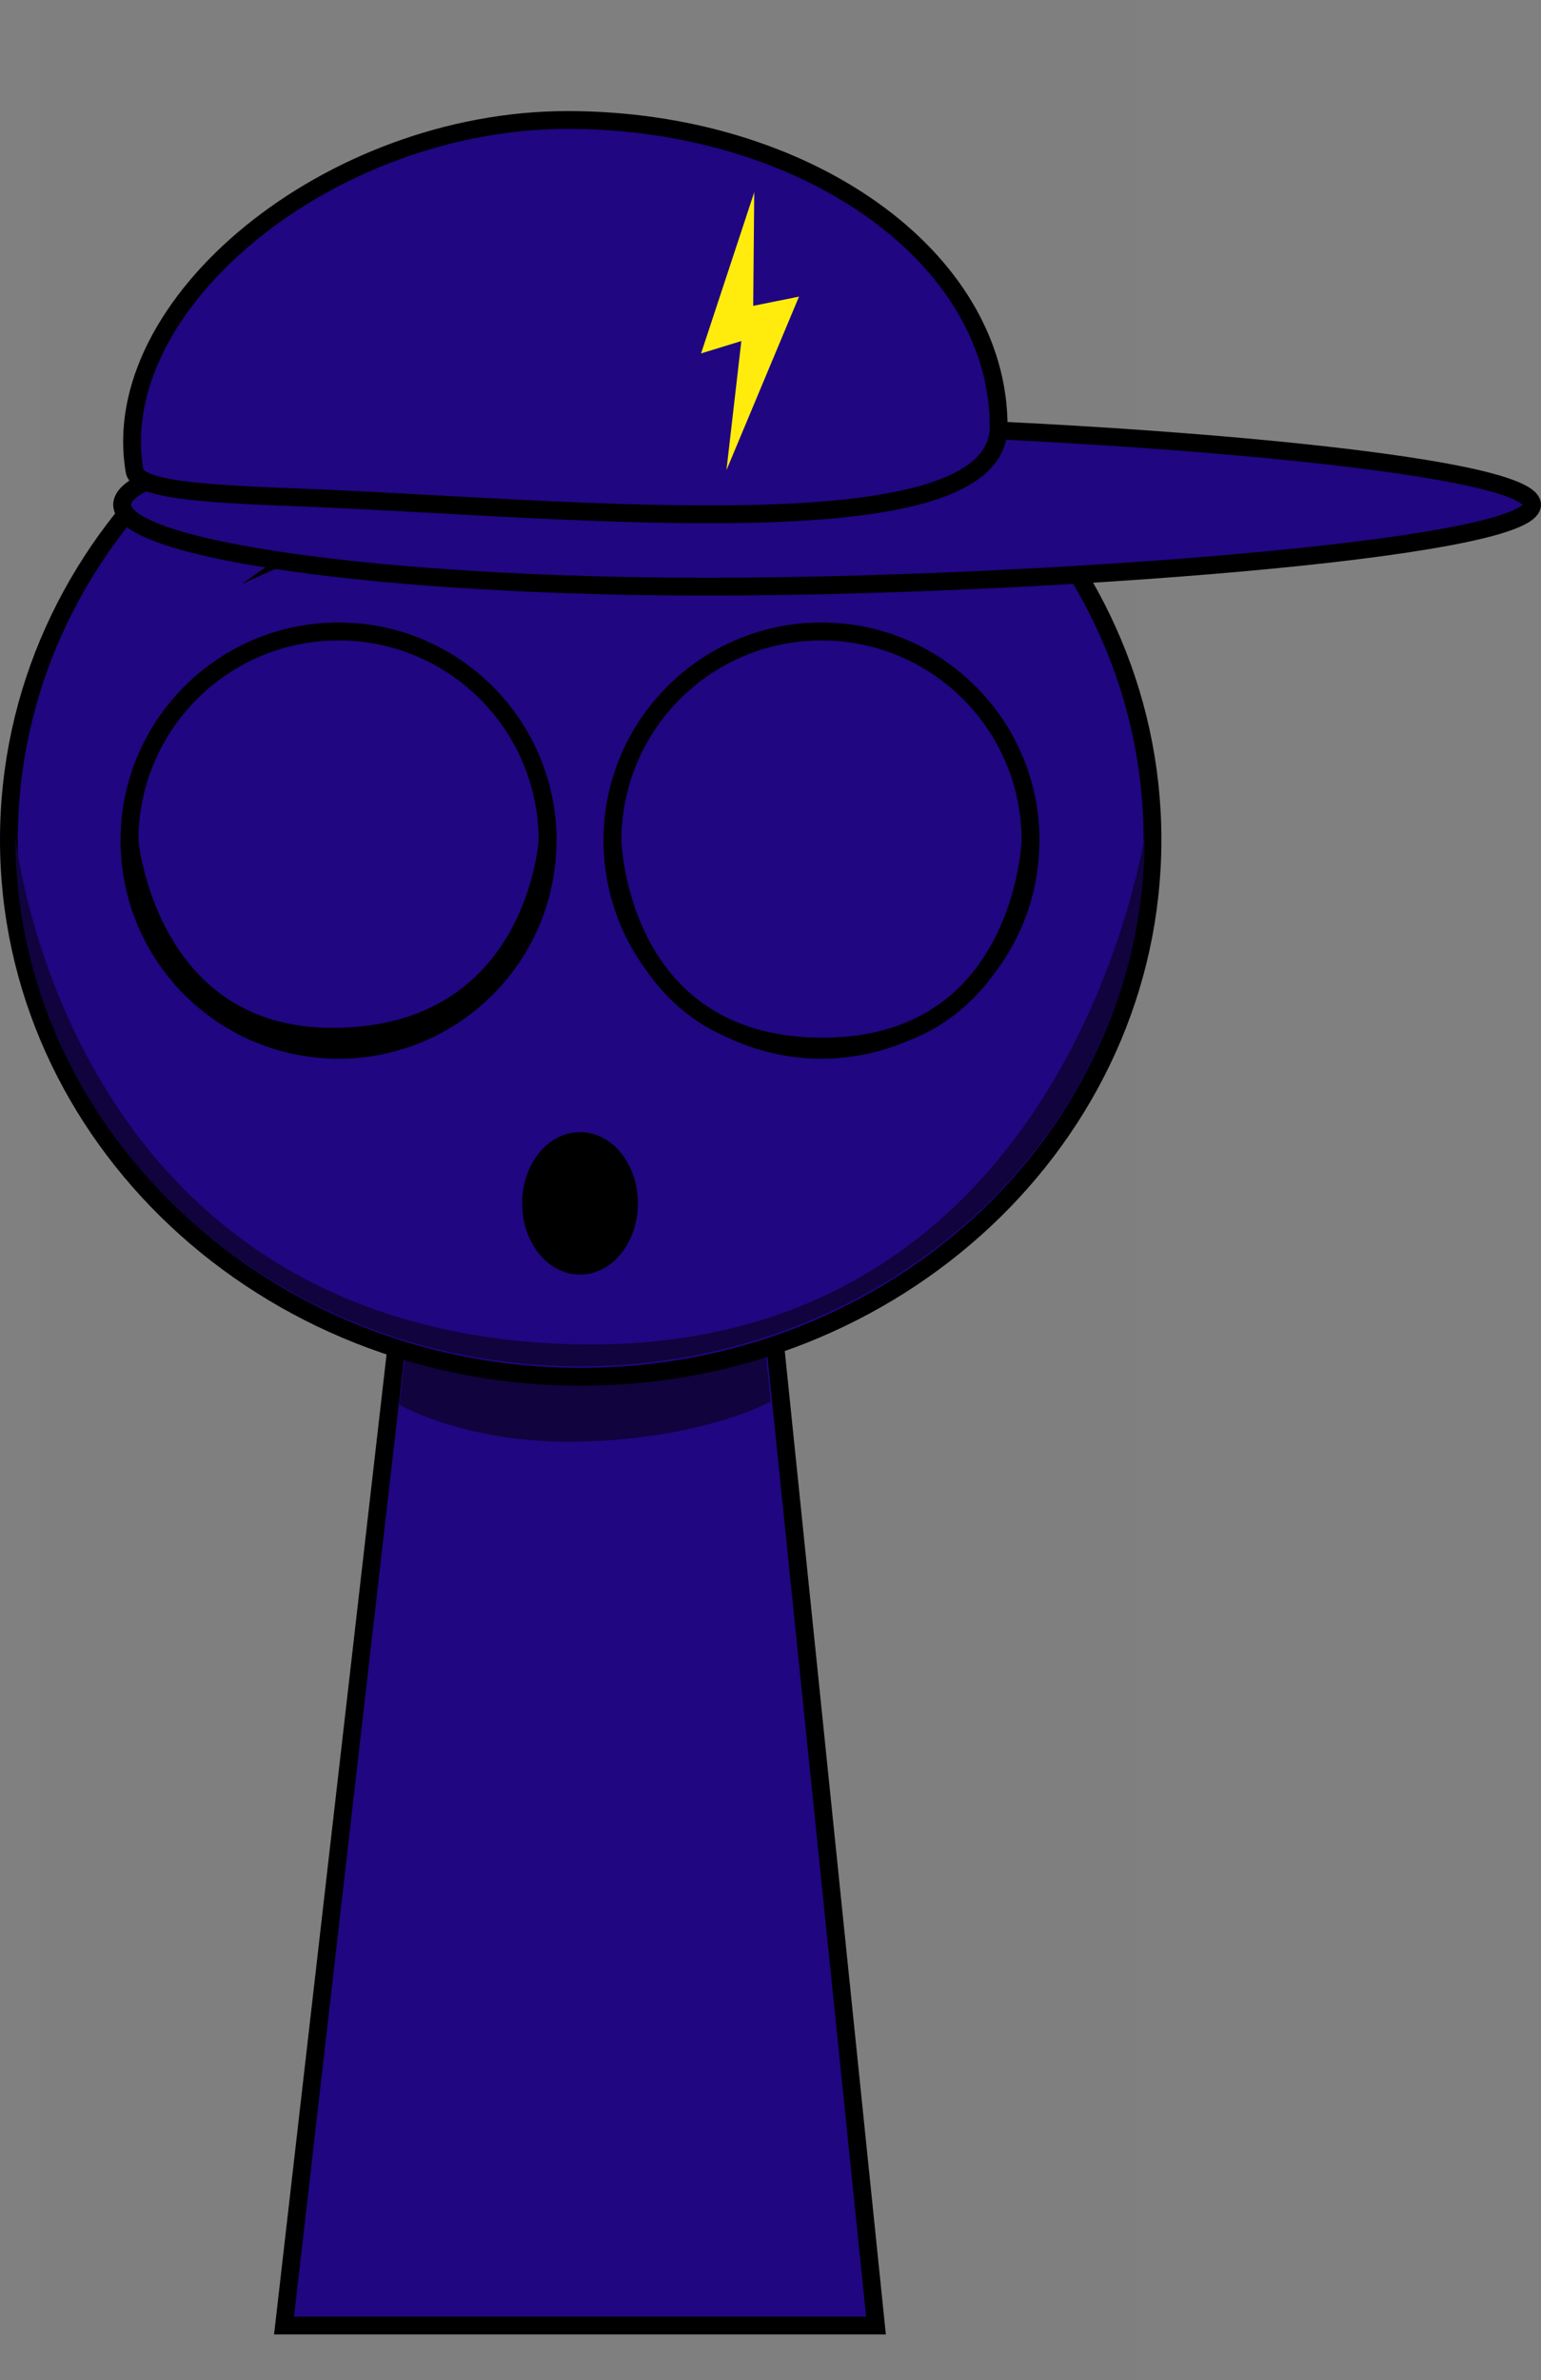 <svg version="1.1" xmlns="http://www.w3.org/2000/svg" xmlns:xlink="http://www.w3.org/1999/xlink" width="173.119" height="267.225" viewBox="0,0,173.119,267.225"><rect x="0" y="0" width="173.119" height="267.225" fill="#808080" stroke="none"/><g transform="translate(-174.84,-46.388)"><g data-paper-data="{&quot;isPaintingLayer&quot;:true}" fill-rule="nonzero" stroke-linecap="butt" stroke-linejoin="miter" stroke-miterlimit="10" stroke-dasharray="" stroke-dashoffset="0" style="mix-blend-mode: normal"><g><path d="M179.284,313.613c0,0 0,-60.001 0,-96.8c0,-48.828 0,-170.425 0,-170.425h123.182v267.225z" fill-opacity="0.01" fill="#000000" stroke="none" stroke-width="0"/><path d="M206.75,307.5l15.143,-131.842l37.783,-0.158l13.574,132z" fill="#200680" stroke="#000000" stroke-width="2"/><path d="M219.7,204.113l3.121,-26.328l35.831,-0.142l2.767,26.106c0,0 -7.515,4.196 -21.559,4.51c-12.485,0.279 -20.16,-4.146 -20.16,-4.146z" fill="#10033e" stroke="#000000" stroke-width="0"/></g><path d="M175.84,140.679c0,-33.302 28.76,-60.298 64.237,-60.298c35.477,0 64.237,26.996 64.237,60.298c0,33.302 -28.76,60.298 -64.237,60.298c-35.477,0 -64.237,-26.996 -64.237,-60.298z" fill="#200680" stroke="#000000" stroke-width="2"/><path d="M176.563,140.4c0,-0.728 5.207,55.919 63.36,56.934c55.564,0.97 63.514,-57.953 63.514,-56.934c0,32.805 -28.402,59.398 -63.437,59.398c-35.035,0 -63.437,-26.594 -63.437,-59.398z" fill="#10033e" stroke="#000000" stroke-width="0"/><path d="M189.39,140.776c0,-12.968 10.513,-23.481 23.481,-23.481c12.968,0 23.481,10.513 23.481,23.481c0,12.968 -10.513,23.481 -23.481,23.481c-12.968,0 -23.481,-10.513 -23.481,-23.481z" fill="#ffffff" stroke="#000000" stroke-width="2"/><path d="M196.456,140.5c0,-9.128 7.4,-16.528 16.528,-16.528c9.128,0 16.528,7.4 16.528,16.528c0,9.128 -7.4,16.528 -16.528,16.528c-9.128,0 -16.528,-7.4 -16.528,-16.528z" fill="#000000" stroke="none" stroke-width="0"/><path d="M267.129,164.256c-12.968,0 -23.481,-10.513 -23.481,-23.481c0,-12.968 10.513,-23.481 23.481,-23.481c12.968,0 23.481,10.513 23.481,23.481c0,12.968 -10.513,23.481 -23.481,23.481z" data-paper-data="{&quot;index&quot;:null}" fill="#ffffff" stroke="#000000" stroke-width="2"/><path d="M267.017,157.028c-9.128,0 -16.528,-7.4 -16.528,-16.528c0,-9.128 7.4,-16.528 16.528,-16.528c9.128,0 16.528,7.4 16.528,16.528c0,9.128 -7.4,16.528 -16.528,16.528z" data-paper-data="{&quot;index&quot;:null}" fill="#000000" stroke="none" stroke-width="0"/><path d="M189.39,140.776c0,-12.968 10.513,-23.481 23.481,-23.481c12.968,0 23.481,10.513 23.481,23.481c0,0 -1.313,21.949 -24.089,22.023c-20.704,0.074 -22.872,-21.727 -22.872,-22.023z" fill="#200680" stroke="#000000" stroke-width="2"/><path d="M243.649,140.776c0,-12.968 10.513,-23.481 23.481,-23.481c12.968,0 23.481,10.513 23.481,23.481c0,0.291 -0.926,23.196 -23.454,23.126c-22.945,-0.073 -23.507,-23.126 -23.507,-23.126z" data-paper-data="{&quot;index&quot;:null}" fill="#200680" stroke="#000000" stroke-width="2"/><path d="M202.028,111.967c0,0 6.709,-5.169 11.797,-6.364c5.088,-1.194 12.334,0.699 12.334,0.699c0,0 -8.038,-0.06 -11.968,0.862c-4.106,0.964 -12.164,4.802 -12.164,4.802z" fill="#000000" stroke="none" stroke-width="0"/><path d="M265.962,107.165c-3.929,-0.922 -11.968,-0.862 -11.968,-0.862c0,0 7.246,-1.894 12.334,-0.699c5.088,1.194 11.797,6.364 11.797,6.364c0,0 -8.057,-3.838 -12.164,-4.802z" data-paper-data="{&quot;index&quot;:null}" fill="#000000" stroke="none" stroke-width="0"/><path d="M346.959,103.06c0,5.081 -56.415,9.2 -92.7,9.2c-36.285,0 -65.7,-4.119 -65.7,-9.2c0,-5.081 29.415,-9.2 65.7,-9.2c36.285,0 92.7,4.119 92.7,9.2z" fill="#200680" stroke="#000000" stroke-width="2"/><path d="M287.031,94.291c0,14.31 -48.204,9.158 -77.922,7.977c-9.247,-0.367 -18.75,-0.672 -19.15,-2.977c-3.251,-18.736 21.886,-39.431 48.636,-39.431c26.75,0 48.436,15.415 48.436,34.431z" fill="#200680" stroke="#000000" stroke-width="2"/><path d="M259.573,67.969l-0.116,12.76l5.144,-1.037l-8.151,19.486l1.674,-14.499l-4.524,1.392z" fill="#ffec0d" stroke="none" stroke-width="0.5"/><path d="M245.5,181.5c0,3.866 -2.462,7 -5.5,7c-3.038,0 -5.5,-3.134 -5.5,-7c0,-3.866 2.462,-7 5.5,-7c3.038,0 5.5,3.134 5.5,7z" fill="#000000" stroke="#000000" stroke-width="2"/></g></g></svg>